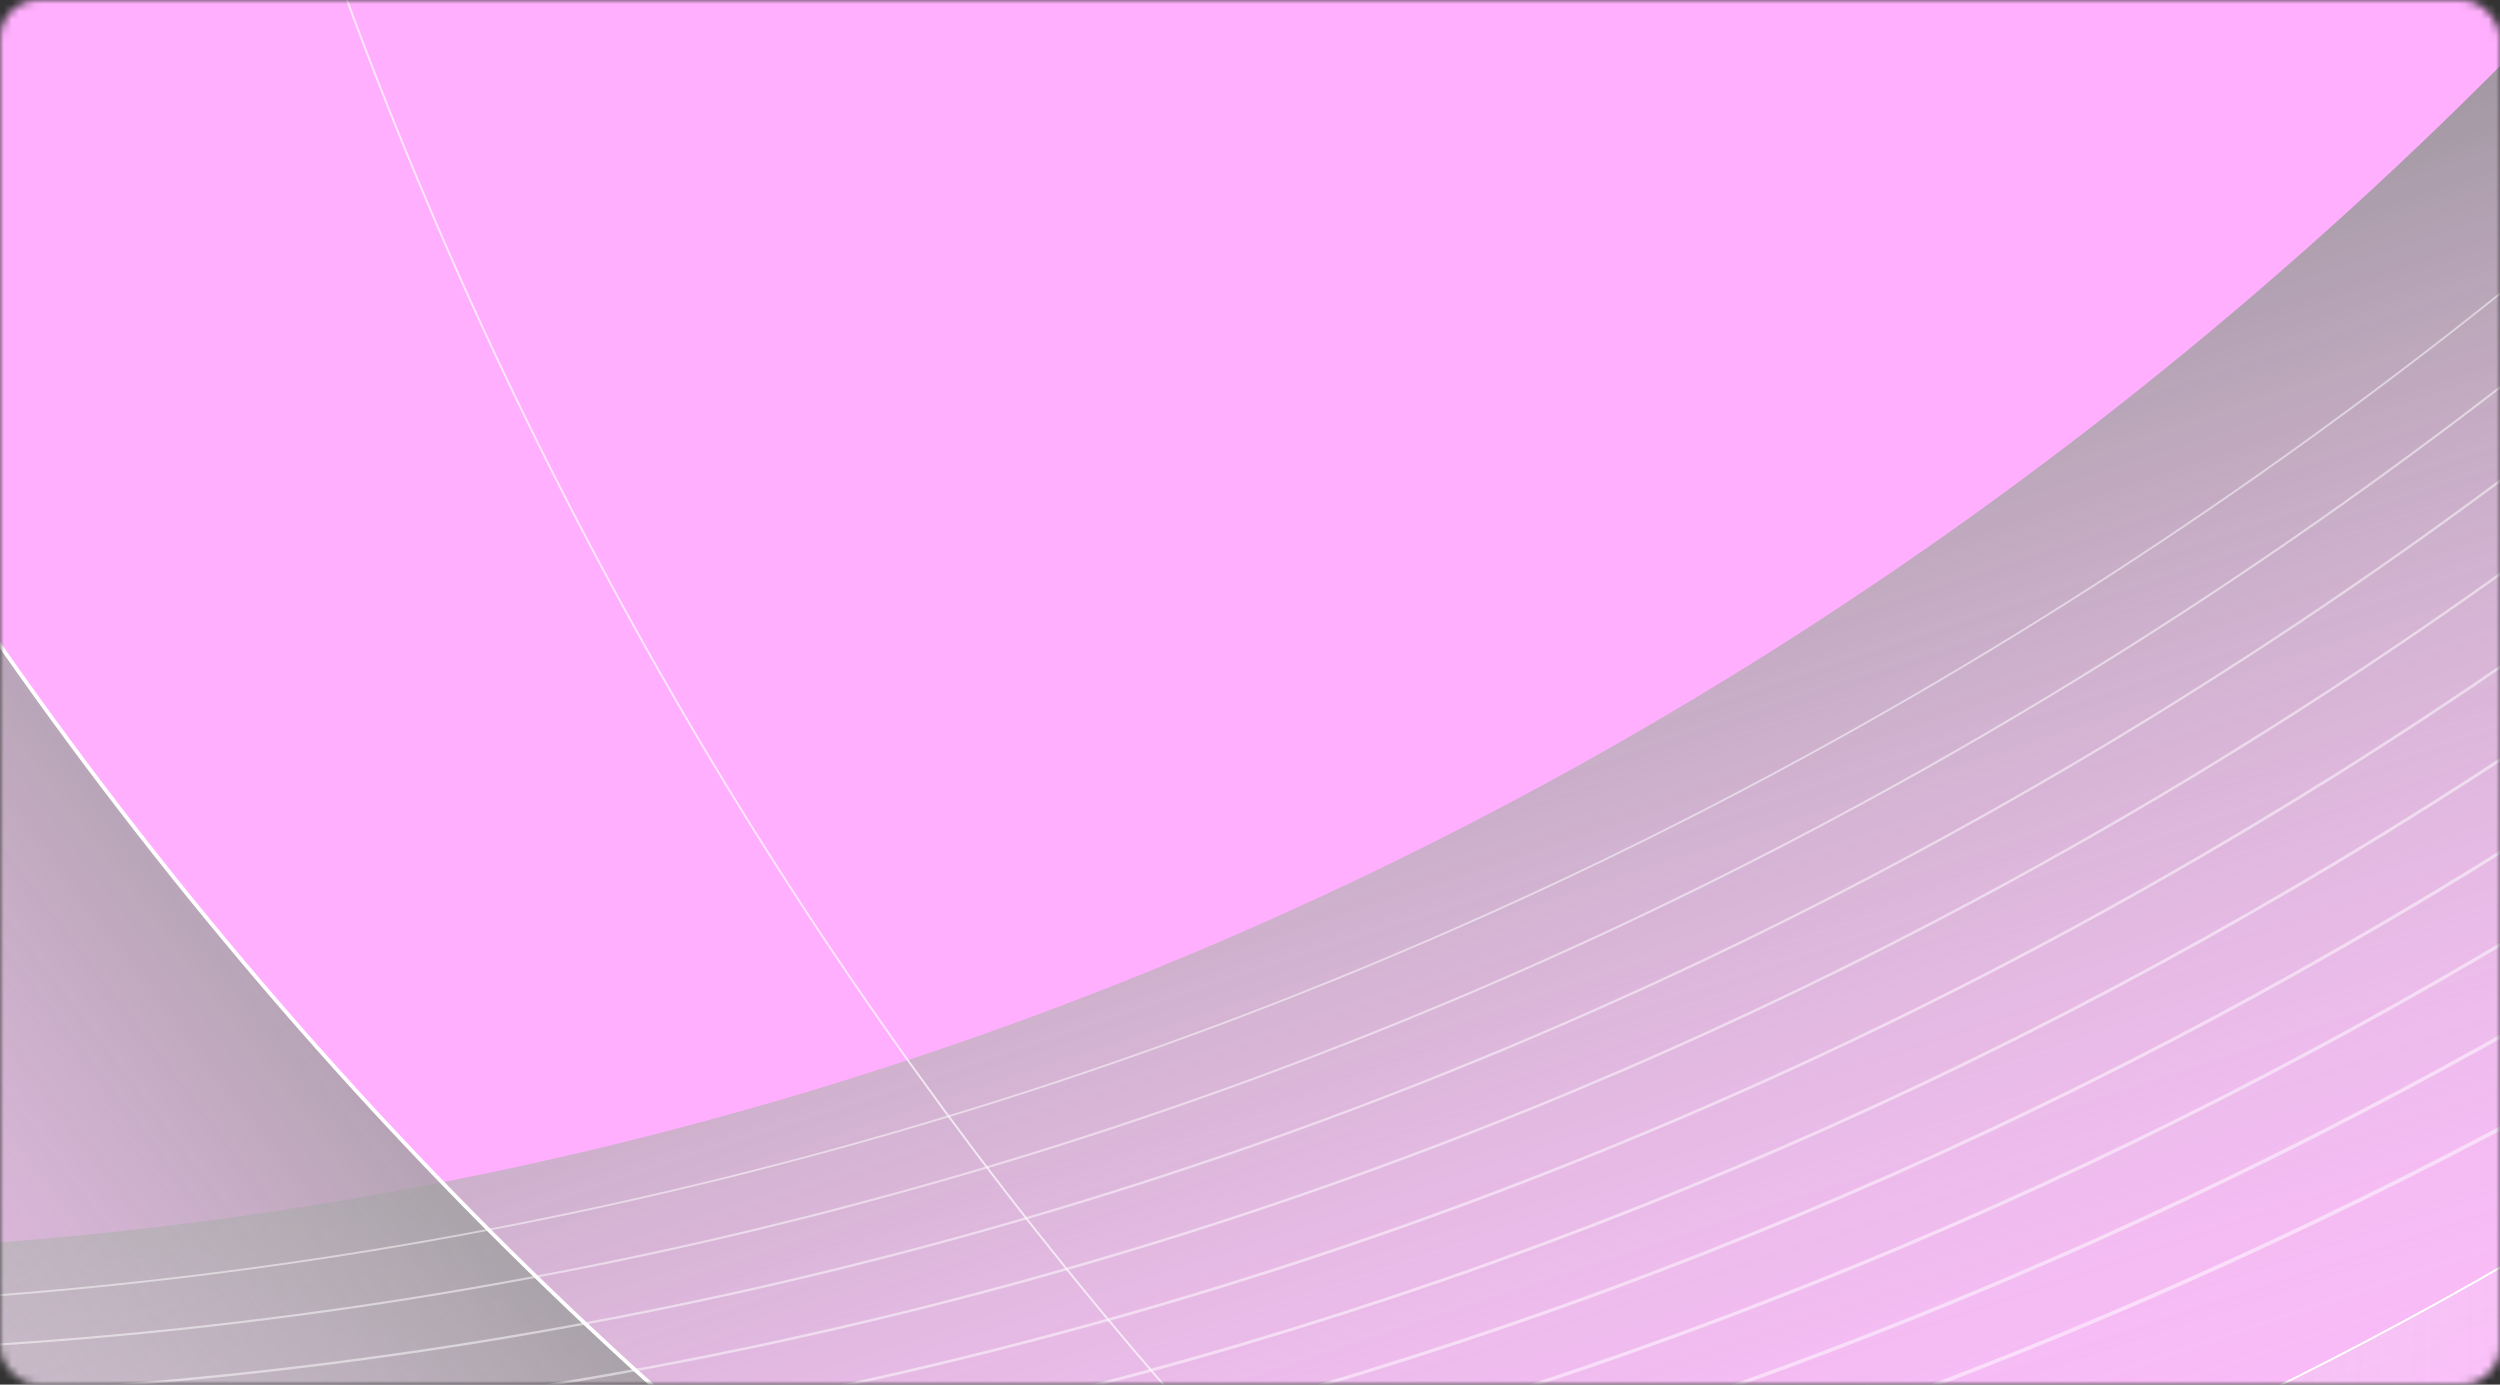 <svg width="325" height="180" viewBox="0 0 325 180" fill="none" xmlns="http://www.w3.org/2000/svg">
<rect x="0" y="0" width="325" height="180" fill="#333333" stroke="none"/>
<mask id="mask0_3733_11397" style="mask-type:alpha" maskUnits="userSpaceOnUse" x="0" y="0" width="325" height="180">
<rect width="325" height="180" rx="5" fill="#D9D9D9"/>
</mask>
<g mask="url(#mask0_3733_11397)">
<path d="M391.994 -135.541H-129.992V241.798H391.994V-135.541Z" fill="#FFAFFD"/>
<path style="mix-blend-mode:overlay" d="M-38.199 162.96C-69.498 162.96 -100.169 160.031 -129.992 154.432V241.801H391.994V-72.613C294.654 70.285 138.211 162.96 -38.199 162.96Z" fill="url(#paint0_linear_3733_11397)"/>
<path style="mix-blend-mode:overlay" d="M74.549 232.235C2.097 232.235 -66.979 216.598 -129.986 188.275V241.804H392V118.98C303.234 190.154 193.422 232.243 74.549 232.243V232.235Z" fill="url(#paint1_linear_3733_11397)"/>
<g style="mix-blend-mode:overlay">
<path d="M391.994 118.973C303.228 190.146 193.416 232.235 74.543 232.235C2.091 232.235 -66.985 216.598 -129.992 188.275" stroke="white" stroke-width="0.25" stroke-miterlimit="10"/>
</g>
<path style="mix-blend-mode:overlay" d="M-94.603 -135.541H-129.994V241.798H168.032C37.097 163.274 -60.229 26.896 -94.603 -135.541Z" fill="url(#paint2_linear_3733_11397)"/>
<g style="mix-blend-mode:overlay">
<path d="M168.034 241.806C37.099 163.274 -60.227 26.896 -94.602 -135.541" stroke="white" stroke-width="0.5" stroke-miterlimit="10"/>
</g>
<path d="M-129.992 97.897V241.806H68.453C-7.513 210.434 -75.177 160.814 -129.992 97.897Z" fill="#FFAFFD"/>
<g style="mix-blend-mode:overlay">
<path d="M-129.992 97.897V241.806H68.453C-7.513 210.434 -75.177 160.814 -129.992 97.897Z" stroke="white" stroke-width="0.25" stroke-miterlimit="10"/>
</g>
<path style="mix-blend-mode:overlay" d="M391.994 69.264V-135.541H230.93C272.549 -56.873 327.323 12.565 391.994 69.256V69.264Z" fill="url(#paint3_linear_3733_11397)"/>
<g style="mix-blend-mode:overlay">
<path d="M230.938 -135.541C272.557 -56.873 327.331 12.565 392.001 69.256" stroke="white" stroke-width="0.5" stroke-miterlimit="10"/>
</g>
<path style="mix-blend-mode:overlay" d="M391.995 29.326V-135.541H313.391C333.136 -76.676 359.673 -21.343 391.995 29.319V29.326Z" fill="url(#paint4_linear_3733_11397)"/>
<g style="mix-blend-mode:overlay">
<path d="M313.398 -135.541C333.143 -76.676 359.681 -21.343 392.003 29.319" stroke="white" stroke-width="0.25" stroke-miterlimit="10"/>
</g>
<g style="mix-blend-mode:overlay" opacity="0.5">
<path d="M391.992 -23.752C279.319 96.174 124.895 170.14 -45.46 170.14C-74.128 170.14 -102.35 168.042 -129.994 163.989" stroke="white" stroke-width="0.25" stroke-miterlimit="10"/>
<path d="M391.992 -9.311C279.814 105.521 128.298 176.031 -38.403 176.031C-69.534 176.031 -100.123 173.518 -129.994 168.68" stroke="white" stroke-width="0.28" stroke-miterlimit="10"/>
<path d="M391.993 5.139C280.302 114.869 131.703 181.922 -31.345 181.922C-64.933 181.922 -97.887 178.994 -130 173.364" stroke="white" stroke-width="0.31" stroke-miterlimit="10"/>
<path d="M391.992 19.582C280.795 124.218 135.105 187.807 -24.282 187.807C-60.326 187.807 -95.654 184.457 -129.994 178.049" stroke="white" stroke-width="0.33" stroke-miterlimit="10"/>
<path d="M391.993 34.035C281.29 133.57 138.51 193.71 -17.223 193.71C-55.732 193.71 -93.426 189.944 -130 182.752" stroke="white" stroke-width="0.36" stroke-miterlimit="10"/>
<path d="M391.992 48.478C281.776 142.919 141.912 199.595 -10.16 199.595C-51.126 199.595 -91.186 195.414 -129.994 187.43" stroke="white" stroke-width="0.39" stroke-miterlimit="10"/>
<path d="M391.999 62.922C282.277 152.261 145.322 205.481 -3.096 205.481C-46.518 205.481 -88.952 200.885 -129.994 192.115" stroke="white" stroke-width="0.42" stroke-miterlimit="10"/>
<path d="M391.999 77.377C282.765 161.622 148.725 211.385 3.961 211.385C-41.918 211.385 -86.725 206.367 -129.994 196.82" stroke="white" stroke-width="0.44" stroke-miterlimit="10"/>
<path d="M392 91.818C283.26 170.962 152.13 217.269 11.026 217.269C-37.316 217.269 -84.483 211.835 -129.986 201.503" stroke="white" stroke-width="0.47" stroke-miterlimit="10"/>
<path d="M391.999 106.264C283.753 180.313 155.532 223.163 18.083 223.163C-32.717 223.163 -82.257 217.315 -129.994 206.191" stroke="white" stroke-width="0.5" stroke-miterlimit="10"/>
</g>
<g style="mix-blend-mode:overlay" opacity="0.7">
<path d="M213.76 241.798C104.588 149.471 30.988 16.029 12.273 -135.541" stroke="white" stroke-width="0.25" stroke-miterlimit="10" stroke-linecap="round"/>
</g>
</g>
<defs>
<linearGradient id="paint0_linear_3733_11397" x1="119.517" y1="43.539" x2="192.898" y2="266.638" gradientUnits="userSpaceOnUse">
<stop stop-color="#848484"/>
<stop offset="1" stop-color="white" stop-opacity="0"/>
</linearGradient>
<linearGradient id="paint1_linear_3733_11397" x1="-129.993" y1="180.389" x2="391.993" y2="180.389" gradientUnits="userSpaceOnUse">
<stop stop-color="#848484"/>
<stop offset="1" stop-color="white" stop-opacity="0"/>
</linearGradient>
<linearGradient id="paint2_linear_3733_11397" x1="33.903" y1="39.809" x2="-144.658" y2="175.777" gradientUnits="userSpaceOnUse">
<stop stop-color="#848484"/>
<stop offset="1" stop-color="white" stop-opacity="0"/>
</linearGradient>
<linearGradient id="paint3_linear_3733_11397" x1="278.319" y1="-6.4" x2="441.027" y2="-118.034" gradientUnits="userSpaceOnUse">
<stop stop-color="#5E5E5E"/>
<stop offset="1" stop-color="#CCCCCC" stop-opacity="0"/>
</linearGradient>
<linearGradient id="paint4_linear_3733_11397" x1="322.25" y1="-43.81" x2="503.808" y2="-90.965" gradientUnits="userSpaceOnUse">
<stop stop-color="#848484"/>
<stop offset="1" stop-color="white" stop-opacity="0"/>
</linearGradient>
</defs>
</svg>
